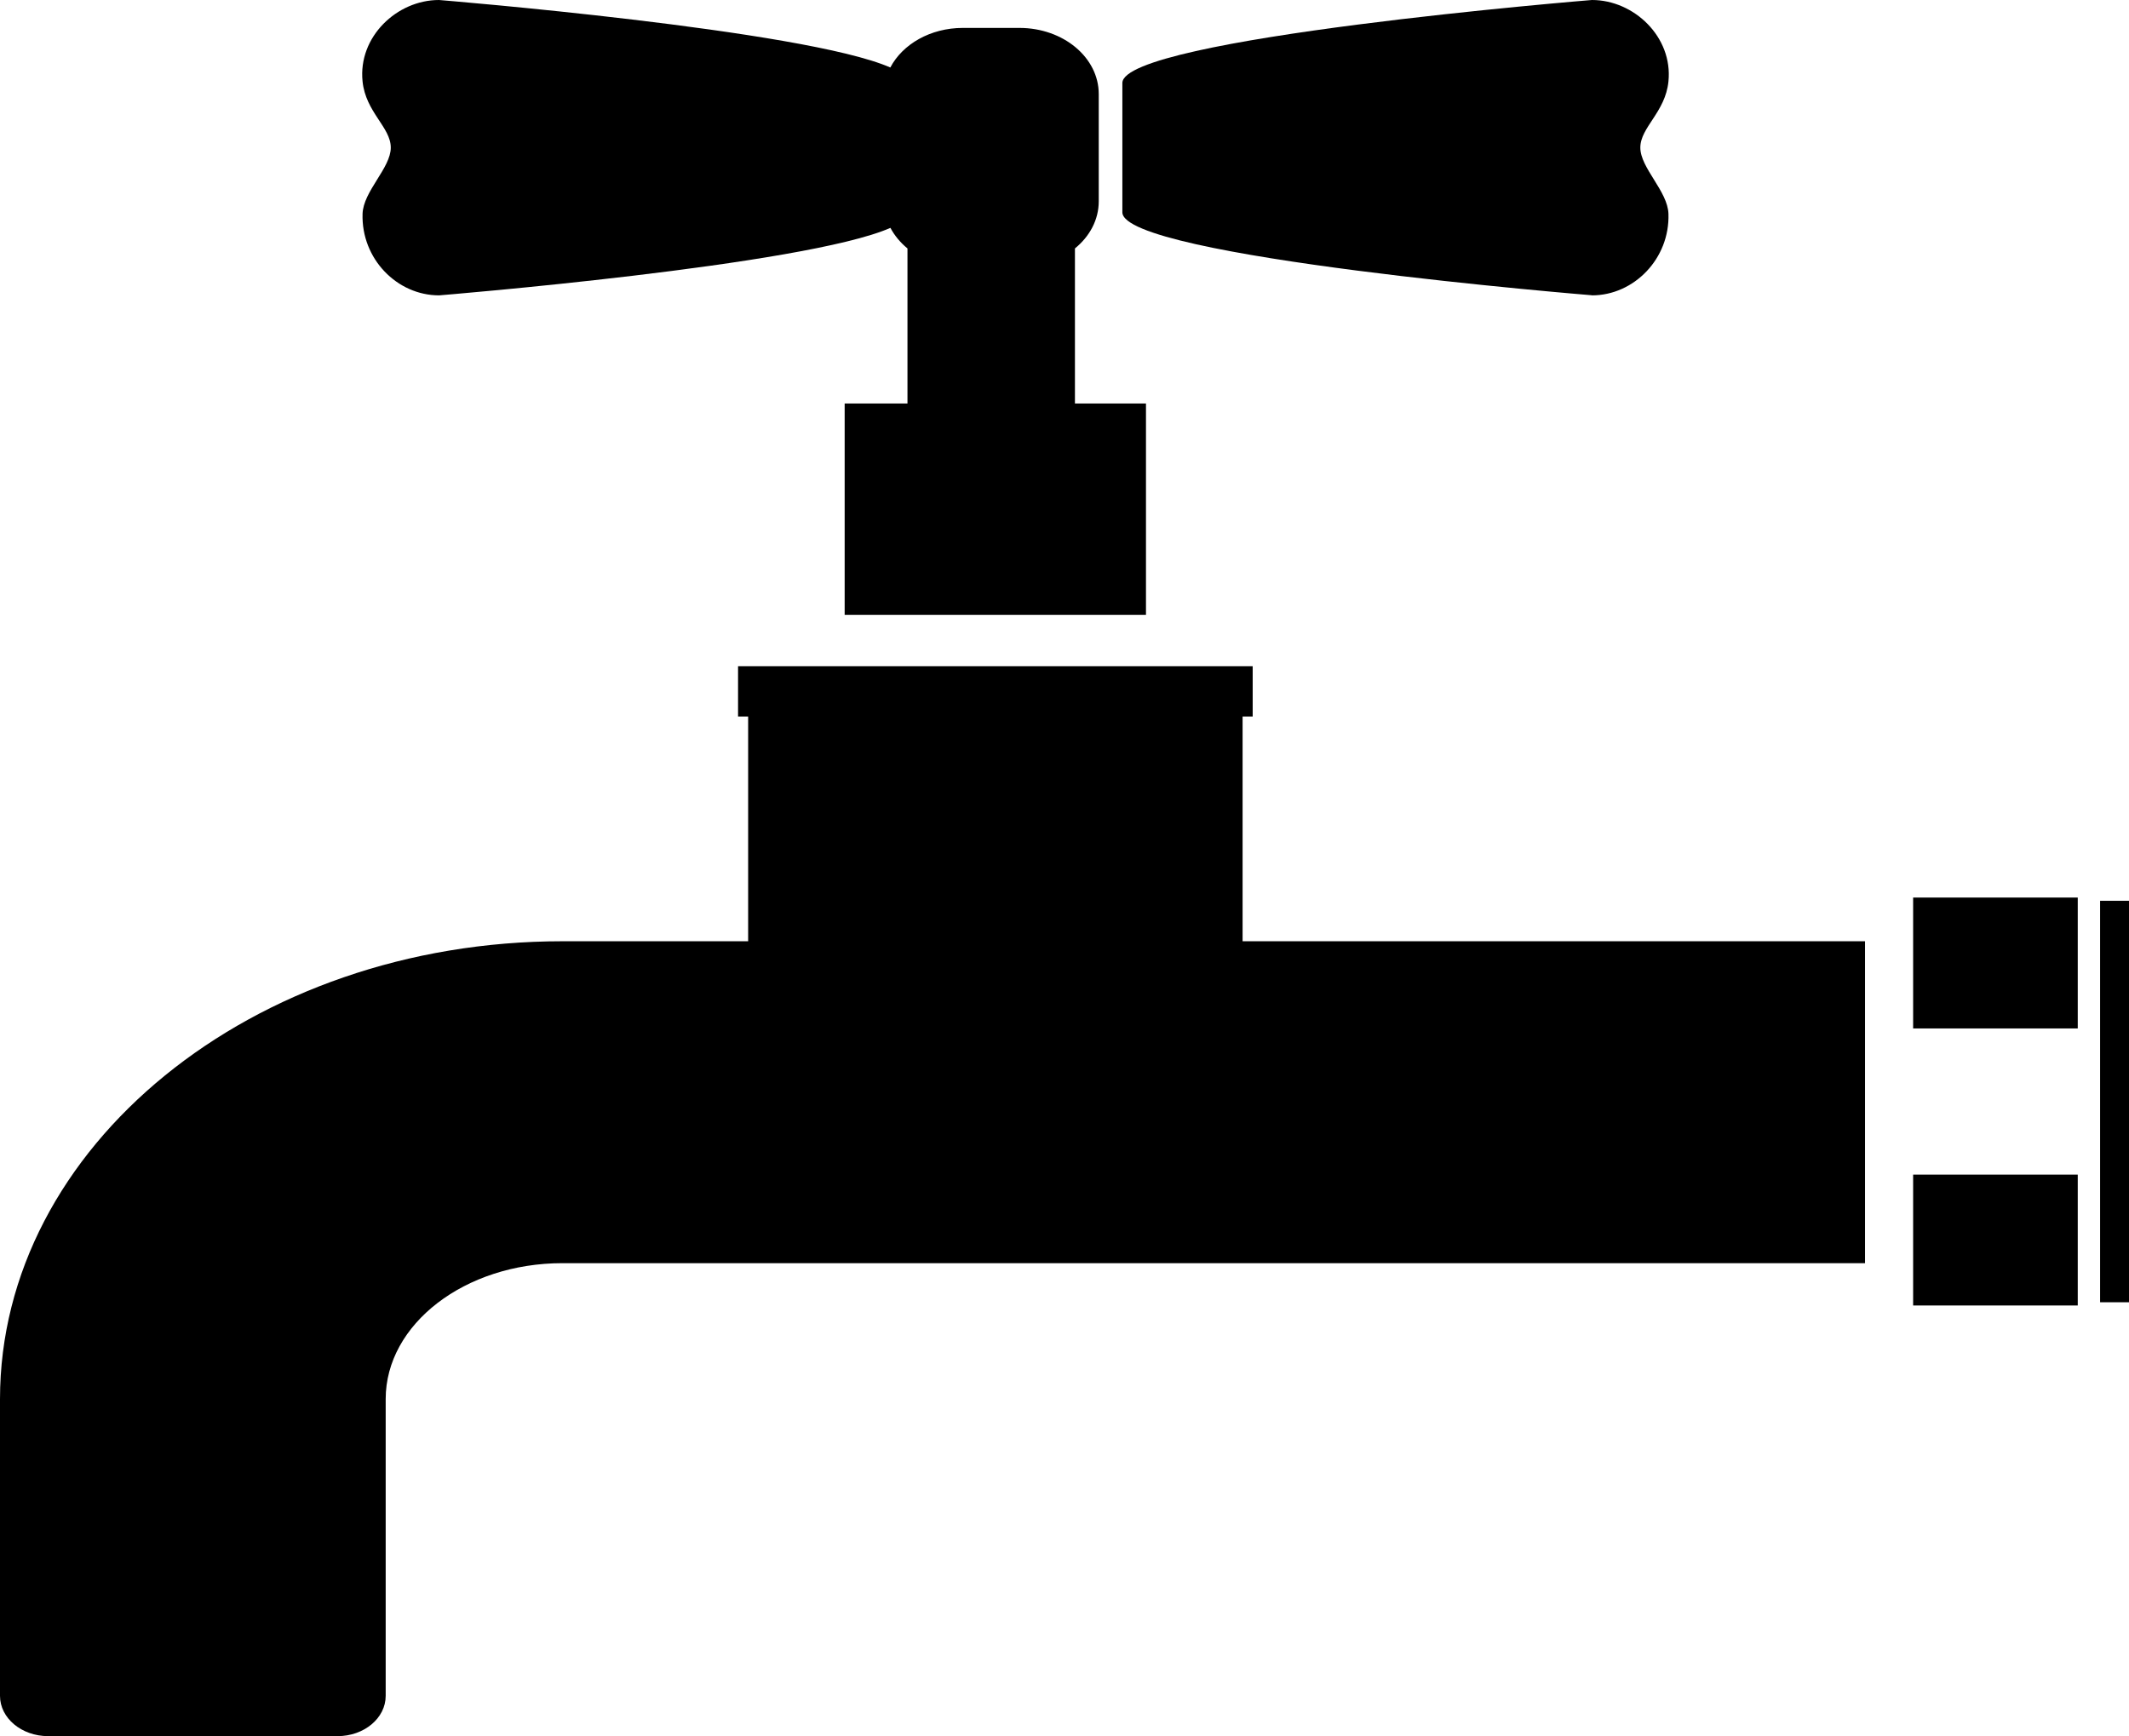 <?xml version="1.0" encoding="UTF-8"?>
<svg id="Layer_2" data-name="Layer 2" xmlns="http://www.w3.org/2000/svg" viewBox="0 0 217.27 177.22">
  <g id="Livello_1" data-name="Livello 1">
    <g>
      <path d="M109.69,41.19h7.26v21.57h-30.75v-21.57h6.41s0-15.83,0-15.83c-.73-.6-1.32-1.31-1.74-2.1-8.77,3.86-46.06,6.89-46.06,6.89-4.3,0-7.95-3.74-7.81-8.32,.07-2.31,2.88-4.68,2.88-6.76s-2.56-3.61-2.88-6.76C36.53,3.77,40.5,0,44.8,0c0,0,37.29,3.03,46.06,6.89,1.25-2.38,4.09-4.04,7.4-4.04h5.78c4.46,0,8.09,3.01,8.09,6.75v10.95c0,1.89-.93,3.59-2.43,4.81v15.83Z"/>
      <path d="M162.46,30.14s-47.92-3.89-47.92-8.47V8.47C114.54,3.89,162.46,0,162.46,0c4.29,0,8.27,3.77,7.81,8.31-.31,3.15-2.87,4.68-2.87,6.76s2.8,4.44,2.87,6.76c.15,4.57-3.52,8.32-7.81,8.32Z"/>
      <path d="M39.36,142.82v30.29c0,2.27-2.2,4.11-4.92,4.11H4.92c-2.72,0-4.92-1.84-4.92-4.11v-30.29c0-25.77,25.75-46.74,57.4-46.74h18.95s0-22.94,0-22.94h-1.03v-5.14h1.03s50.46,0,50.46,0h1.03v5.14h-1.03s0,22.94,0,22.94h63.52v8.9s0,14.92,0,14.92v9.04H57.4c-9.95,0-18.04,6.22-18.04,13.87Z"/>
      <polygon points="214.32 131.2 214.32 128.94 214.32 96.08 214.32 93.71 214.32 91.95 217.27 91.95 217.27 93.71 217.27 96.08 217.27 128.94 217.27 131.2 217.27 132.93 214.32 132.93 214.32 131.2"/>
      <polygon points="195.24 96.08 195.24 91.62 212.04 91.62 212.04 93.71 212.04 96.08 212.04 104.98 195.24 104.98 195.24 96.08"/>
      <polygon points="195.24 128.94 195.24 119.9 212.04 119.9 212.04 128.94 212.04 131.2 212.04 133.26 195.24 133.26 195.24 128.94"/>
    </g>
  </g>
</svg>